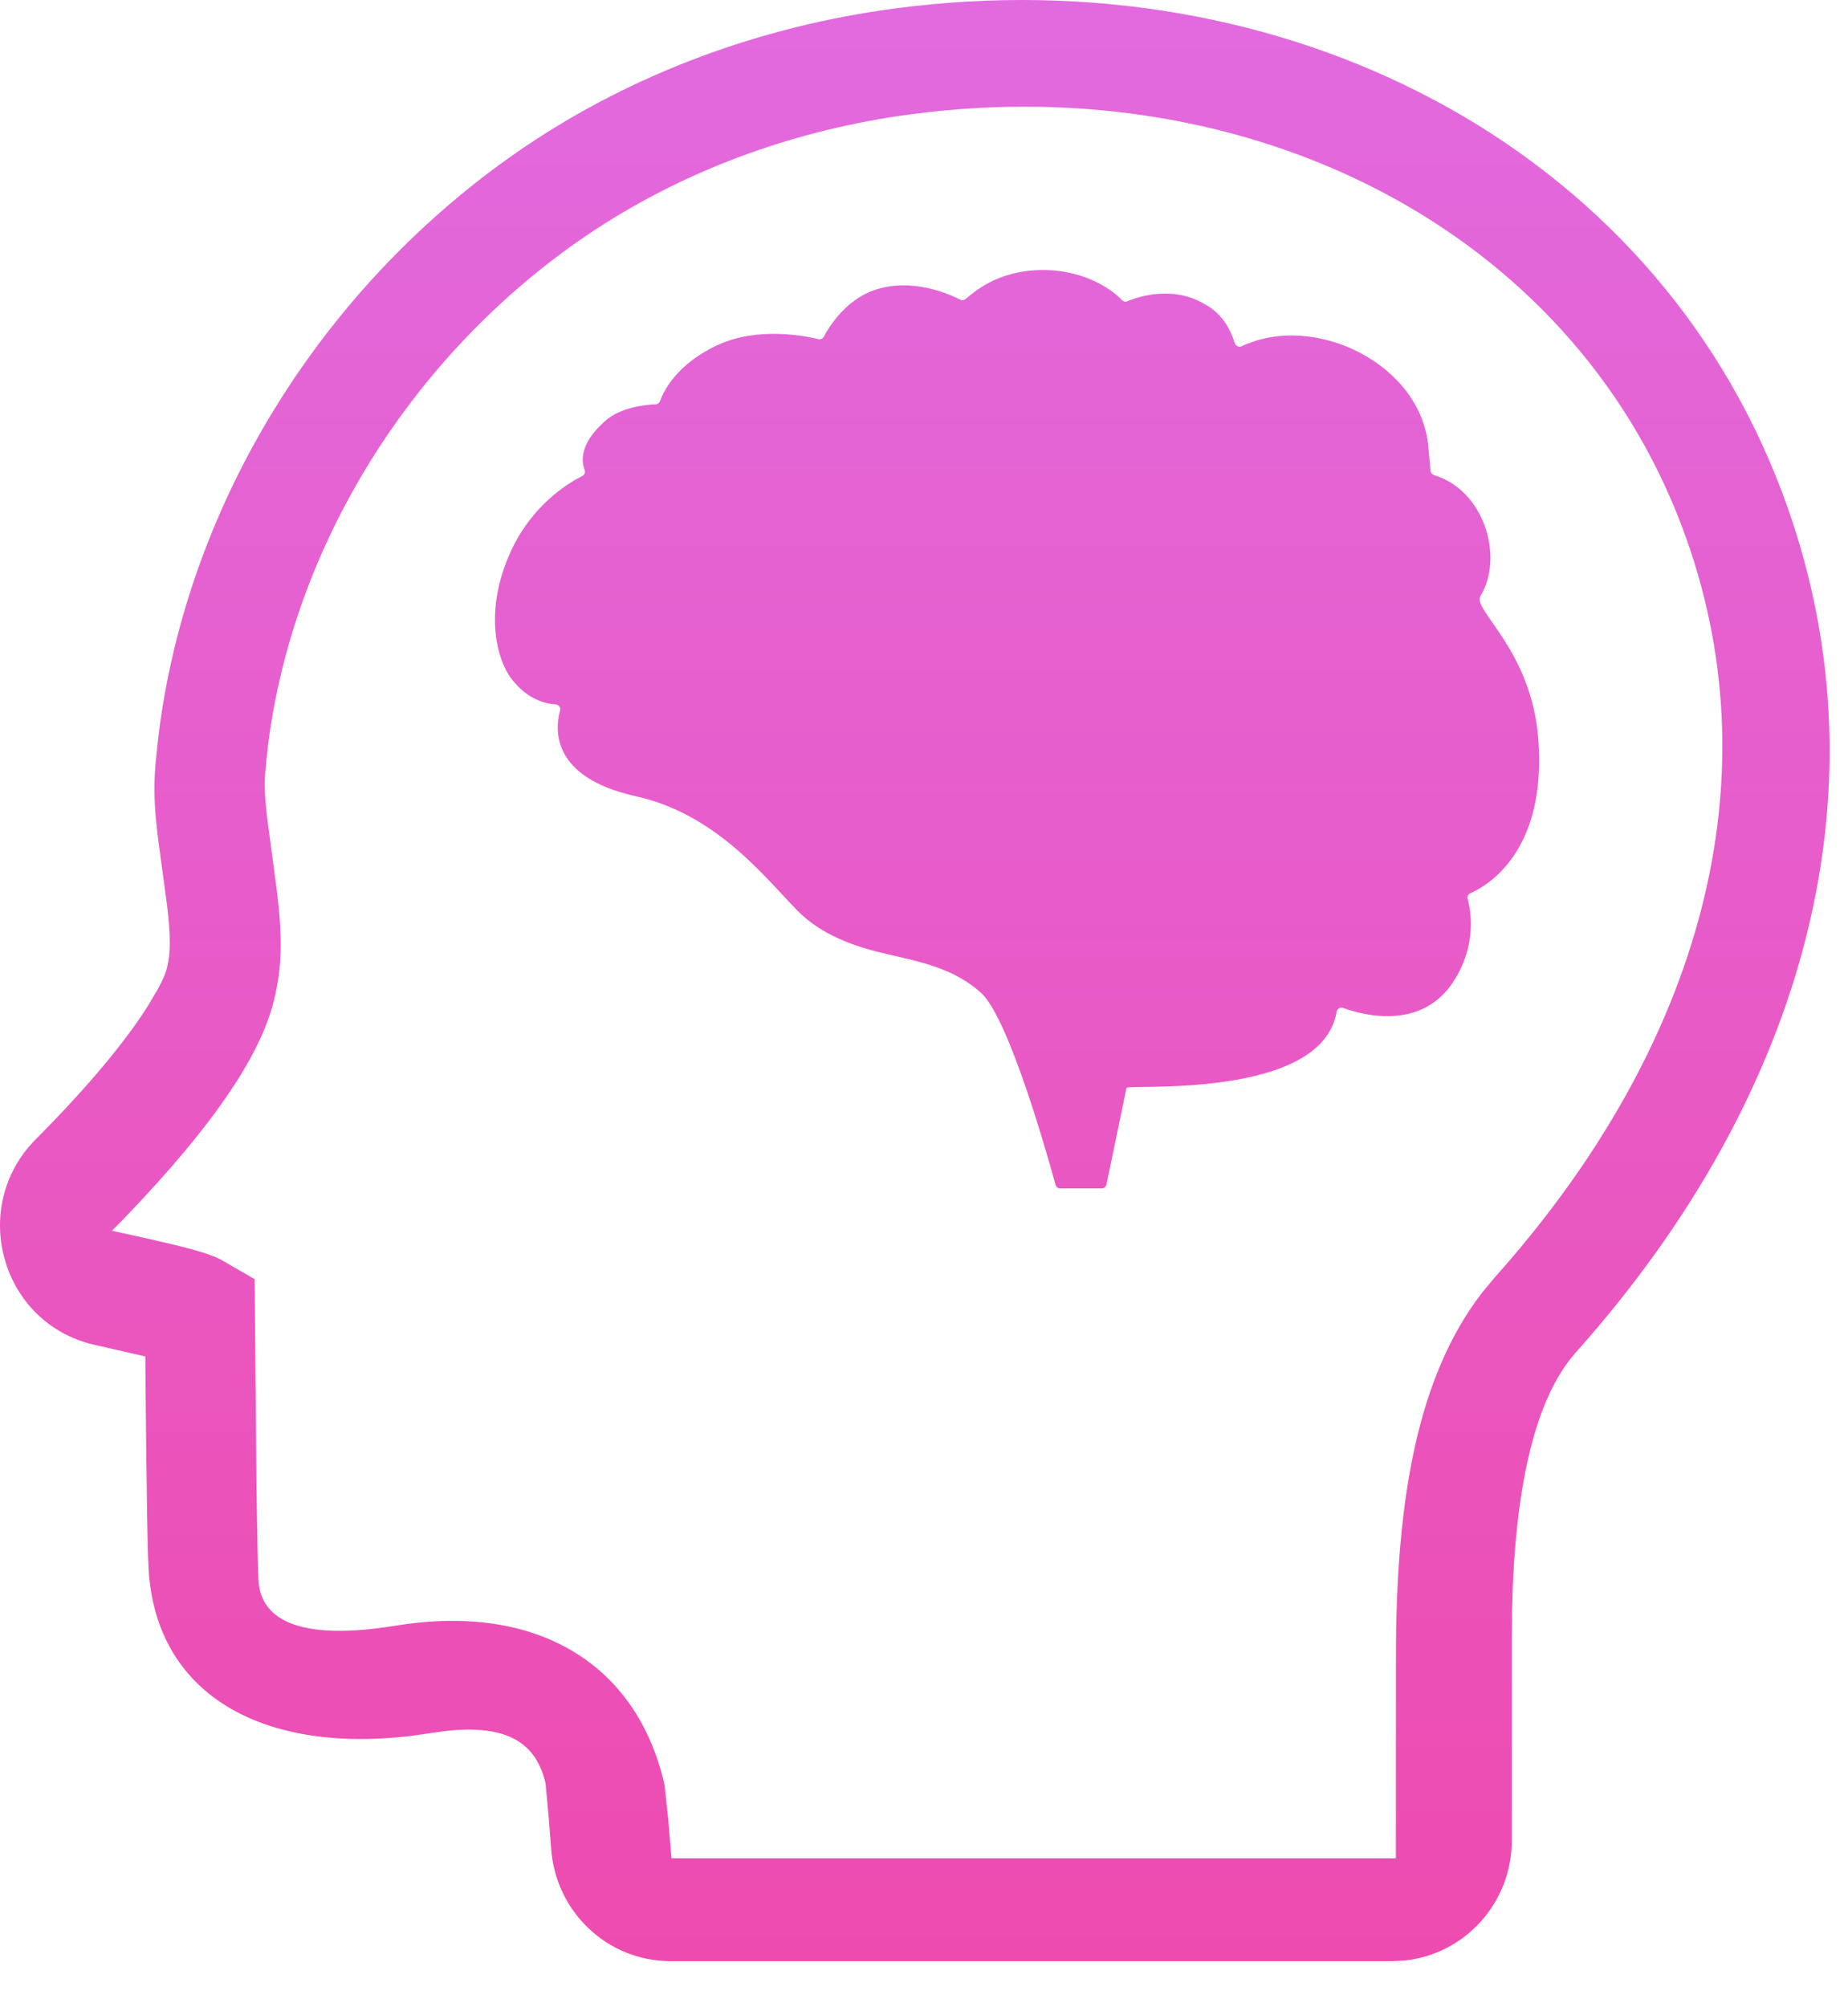 <?xml version="1.0" encoding="UTF-8"?>
<svg width="35px" height="38px" viewBox="0 0 35 38" version="1.1" xmlns="http://www.w3.org/2000/svg" xmlns:xlink="http://www.w3.org/1999/xlink">
    <title>knowledge-assessments</title>
    <defs>
        <linearGradient x1="55.608%" y1="-41.11%" x2="55.608%" y2="100%" id="linearGradient-1">
            <stop stop-color="#dc78f4" offset="0%"></stop>
            <stop stop-color="#ee4baf" offset="100%"></stop>
        </linearGradient>
    </defs>
    <g id="Page-1" stroke="none" stroke-width="1" fill="none" fill-rule="evenodd">
        <g id="knowledge-assessments" transform="translate(-0, -0)" fill="url(#linearGradient-1)">
            <path d="M33.747,9.308 C35.84,14.853 34.204,20.722 29.844,25.605 C29.052,26.493 28.683,28.226 28.637,30.505 L28.632,31.001 L28.632,34.845 C28.632,36.023 27.745,36.999 26.599,37.116 L26.367,37.128 L12.698,37.128 C11.502,37.128 10.52,36.191 10.438,34.994 L10.392,34.408 L10.333,33.765 C10.16,33.012 9.627,32.635 8.426,32.772 L8.159,32.81 C5.211,33.289 3.021,32.231 2.821,29.806 L2.805,29.496 C2.791,29.074 2.779,28.318 2.767,27.257 L2.752,25.68 L1.778,25.457 C0.017,25.049 -0.596,22.852 0.674,21.572 C1.692,20.548 2.379,19.71 2.799,19.047 L2.993,18.719 C3.094,18.533 3.142,18.41 3.164,18.319 C3.232,18.044 3.233,17.728 3.165,17.146 L3.001,15.931 C2.933,15.396 2.912,15.042 2.932,14.661 L2.945,14.468 L2.998,13.953 C3.538,9.508 6.145,5.353 9.926,2.789 C11.993,1.39 14.413,0.495 16.959,0.159 C24.289,-0.811 31.256,2.71 33.747,9.308 Z M17.265,2.162 C15.026,2.457 12.907,3.241 11.112,4.456 C7.831,6.681 5.56,10.287 5.077,14.103 L5.025,14.602 L5.016,14.735 C5.009,14.931 5.021,15.147 5.057,15.463 L5.251,16.92 C5.351,17.783 5.342,18.316 5.186,18.949 C4.947,19.911 4.155,21.196 2.33,23.088 L2.12,23.3 L2.875,23.467 C3.535,23.617 3.911,23.718 4.128,23.82 L4.204,23.859 L4.823,24.217 L4.858,28.136 C4.87,29.027 4.882,29.662 4.894,29.887 L4.897,29.947 C4.955,30.648 5.632,31.017 7.174,30.823 L7.494,30.777 C10.188,30.337 12.07,31.516 12.585,33.788 L12.656,34.441 L12.718,35.181 L26.437,35.181 L26.438,31.382 C26.438,28.382 26.845,26.055 28.076,24.464 L28.317,24.175 C32.226,19.797 33.644,14.709 31.856,9.971 C29.734,4.35 23.714,1.308 17.265,2.162 Z M19.756,5.112 C20.608,5.112 21.122,5.543 21.247,5.68 C21.274,5.709 21.315,5.719 21.349,5.704 C21.792,5.52 22.346,5.49 22.772,5.734 C22.865,5.787 23.214,5.94 23.386,6.496 C23.404,6.552 23.467,6.579 23.519,6.555 C24.897,5.902 26.923,6.896 27.052,8.465 L27.052,8.465 L27.092,8.909 C27.096,8.95 27.122,8.982 27.16,8.995 C28.098,9.274 28.495,10.53 28.038,11.287 C27.88,11.548 29.014,12.305 29.136,14.012 C29.29,16.129 28.162,16.773 27.85,16.909 C27.807,16.927 27.785,16.974 27.797,17.02 C27.857,17.242 27.973,17.881 27.538,18.566 C26.926,19.531 25.791,19.211 25.438,19.082 C25.382,19.061 25.325,19.099 25.314,19.157 C25.03,20.827 21.351,20.519 21.335,20.596 L21.335,20.596 L20.956,22.423 C20.947,22.468 20.909,22.499 20.865,22.499 L20.865,22.499 L20.08,22.499 C20.039,22.499 20.002,22.471 19.991,22.43 C19.864,21.965 19.117,19.288 18.586,18.802 C18.082,18.341 17.45,18.212 16.812,18.066 C16.186,17.923 15.561,17.706 15.098,17.235 C14.496,16.621 13.571,15.413 12.046,15.075 C10.418,14.716 10.514,13.791 10.607,13.455 C10.624,13.396 10.582,13.339 10.521,13.335 C10.339,13.325 9.994,13.249 9.692,12.857 C9.382,12.459 9.157,11.482 9.72,10.344 C10.131,9.519 10.791,9.129 11.028,9.012 C11.071,8.99 11.091,8.939 11.072,8.893 C11.014,8.745 10.963,8.396 11.48,7.954 C11.772,7.704 12.245,7.661 12.416,7.654 C12.455,7.653 12.487,7.63 12.501,7.593 C12.563,7.417 12.81,6.891 13.601,6.528 C14.35,6.184 15.241,6.357 15.498,6.42 C15.54,6.43 15.583,6.411 15.604,6.372 C15.701,6.189 16.009,5.686 16.551,5.495 C17.27,5.244 17.987,5.571 18.184,5.673 C18.217,5.689 18.255,5.685 18.283,5.664 C18.439,5.541 18.883,5.112 19.756,5.112 Z" id="Combined-Shape"></path>
        </g>
    </g>
</svg>
